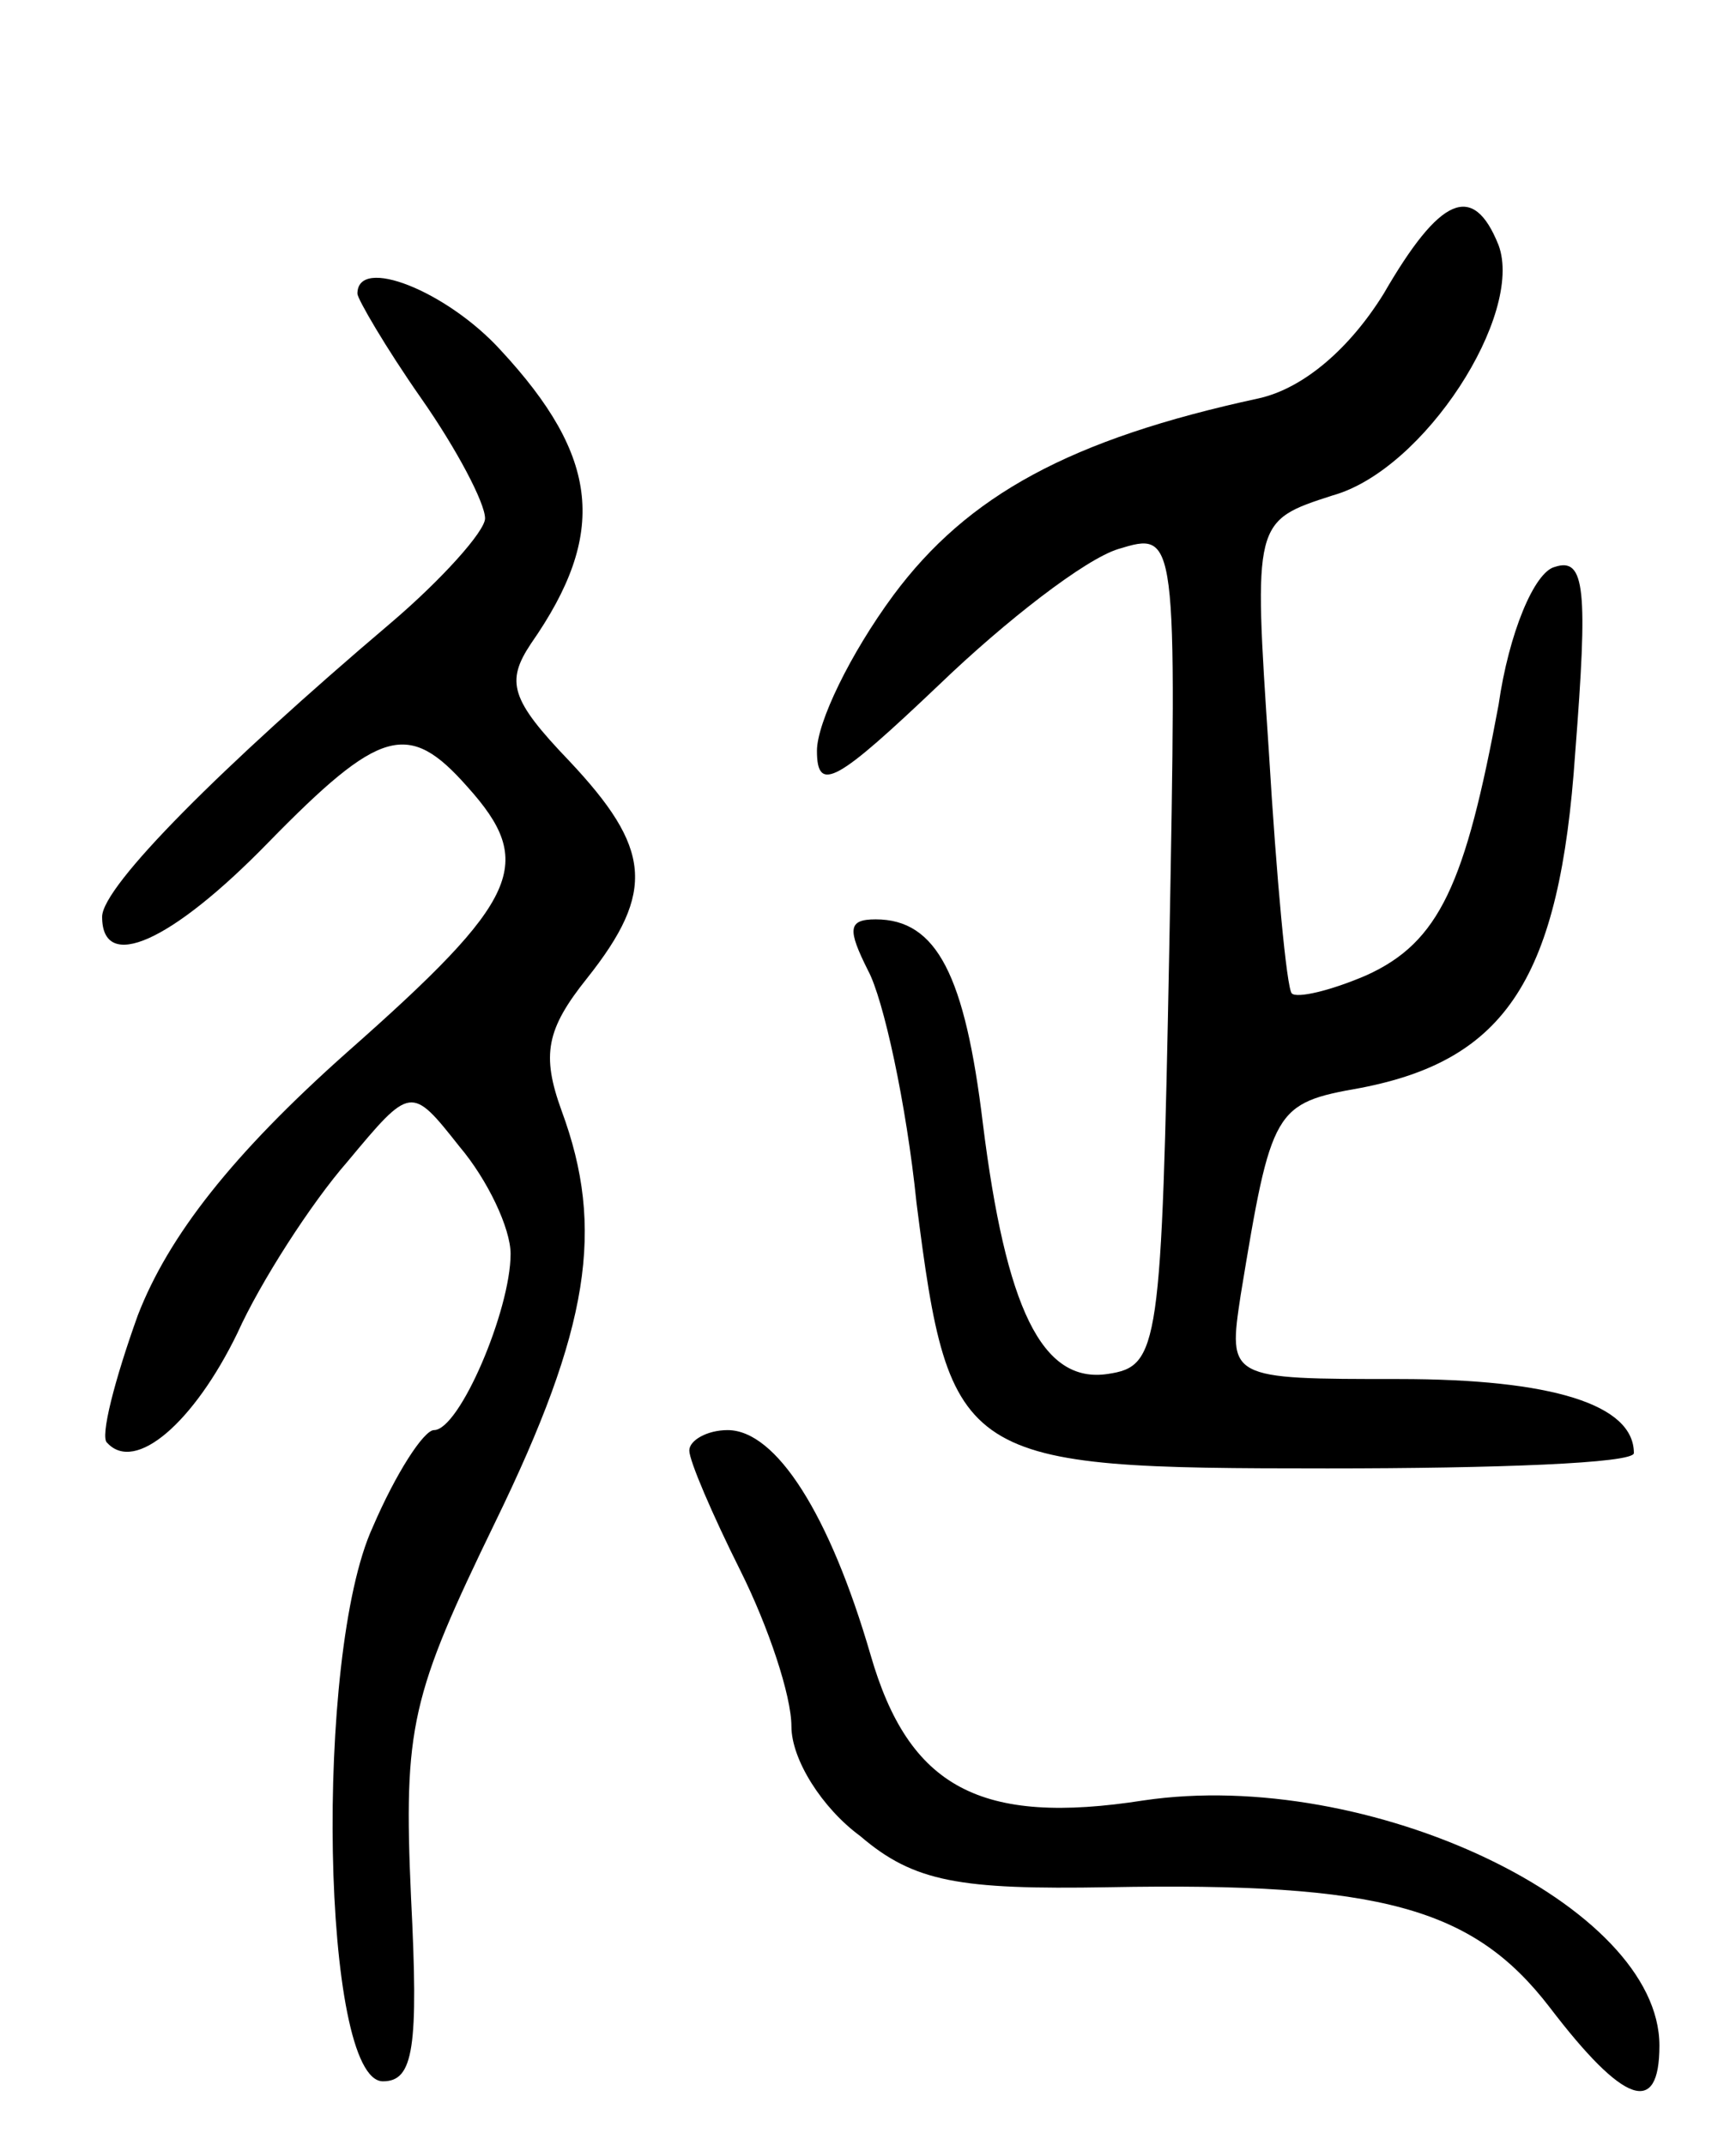 <svg version="1.0" xmlns="http://www.w3.org/2000/svg"
 width="68pt" height="84pt" viewBox="0 0 68 84"
 preserveAspectRatio="xMidYMid meet">
<g transform="translate(0,84) scale(0.1,-0.1)"
fill="#000000" stroke="none">
<path d="M542 725 c-13 -21 -31 -37 -49 -41 -74 -16 -114 -38 -143 -77 -17
-23 -30 -50 -30 -61 0 -17 8 -12 48 26 26 25 57 49 70 53 23 7 23 7 20 -157
-3 -156 -4 -163 -24 -166 -26 -4 -40 26 -49 98 -7 58 -18 80 -42 80 -11 0 -11
-4 -3 -20 6 -11 15 -52 19 -91 13 -102 17 -104 161 -104 66 0 120 2 120 6 0
19 -32 29 -92 29 -67 0 -67 0 -62 33 12 73 13 75 47 81 57 11 78 43 84 131 5
64 4 77 -8 73 -8 -2 -18 -26 -22 -54 -13 -70 -23 -93 -52 -106 -14 -6 -27 -9
-29 -7 -2 2 -6 45 -9 95 -6 90 -6 90 25 100 36 10 75 71 65 98 -10 25 -23 19
-45 -19z"/>
<path d="M140 725 c0 -2 11 -21 25 -41 14 -20 25 -41 25 -47 0 -5 -17 -24 -37
-41 -66 -56 -113 -103 -113 -115 0 -22 27 -10 65 29 44 45 55 48 78 22 27 -30
21 -44 -47 -104 -45 -40 -70 -72 -82 -103 -9 -25 -15 -48 -12 -50 11 -12 34 8
51 43 9 20 29 51 43 67 25 30 25 30 44 6 11 -13 20 -32 20 -42 0 -22 -20 -69
-30 -69 -4 0 -15 -17 -24 -38 -23 -50 -20 -217 4 -217 12 0 14 13 11 72 -3 67
0 79 33 147 37 76 43 115 26 161 -8 22 -6 32 10 52 27 34 25 51 -7 85 -23 24
-25 31 -15 46 30 43 27 73 -12 115 -21 23 -56 37 -56 22z"/>
<path d="M270 272 c0 -4 9 -25 20 -47 11 -22 20 -49 20 -61 0 -13 12 -32 27
-43 21 -18 39 -21 97 -20 107 2 143 -8 173 -47 29 -38 43 -43 43 -15 0 55
-114 109 -202 96 -64 -10 -92 5 -107 57 -16 55 -37 88 -56 88 -8 0 -15 -4 -15
-8z"/>
</g>
</svg>
